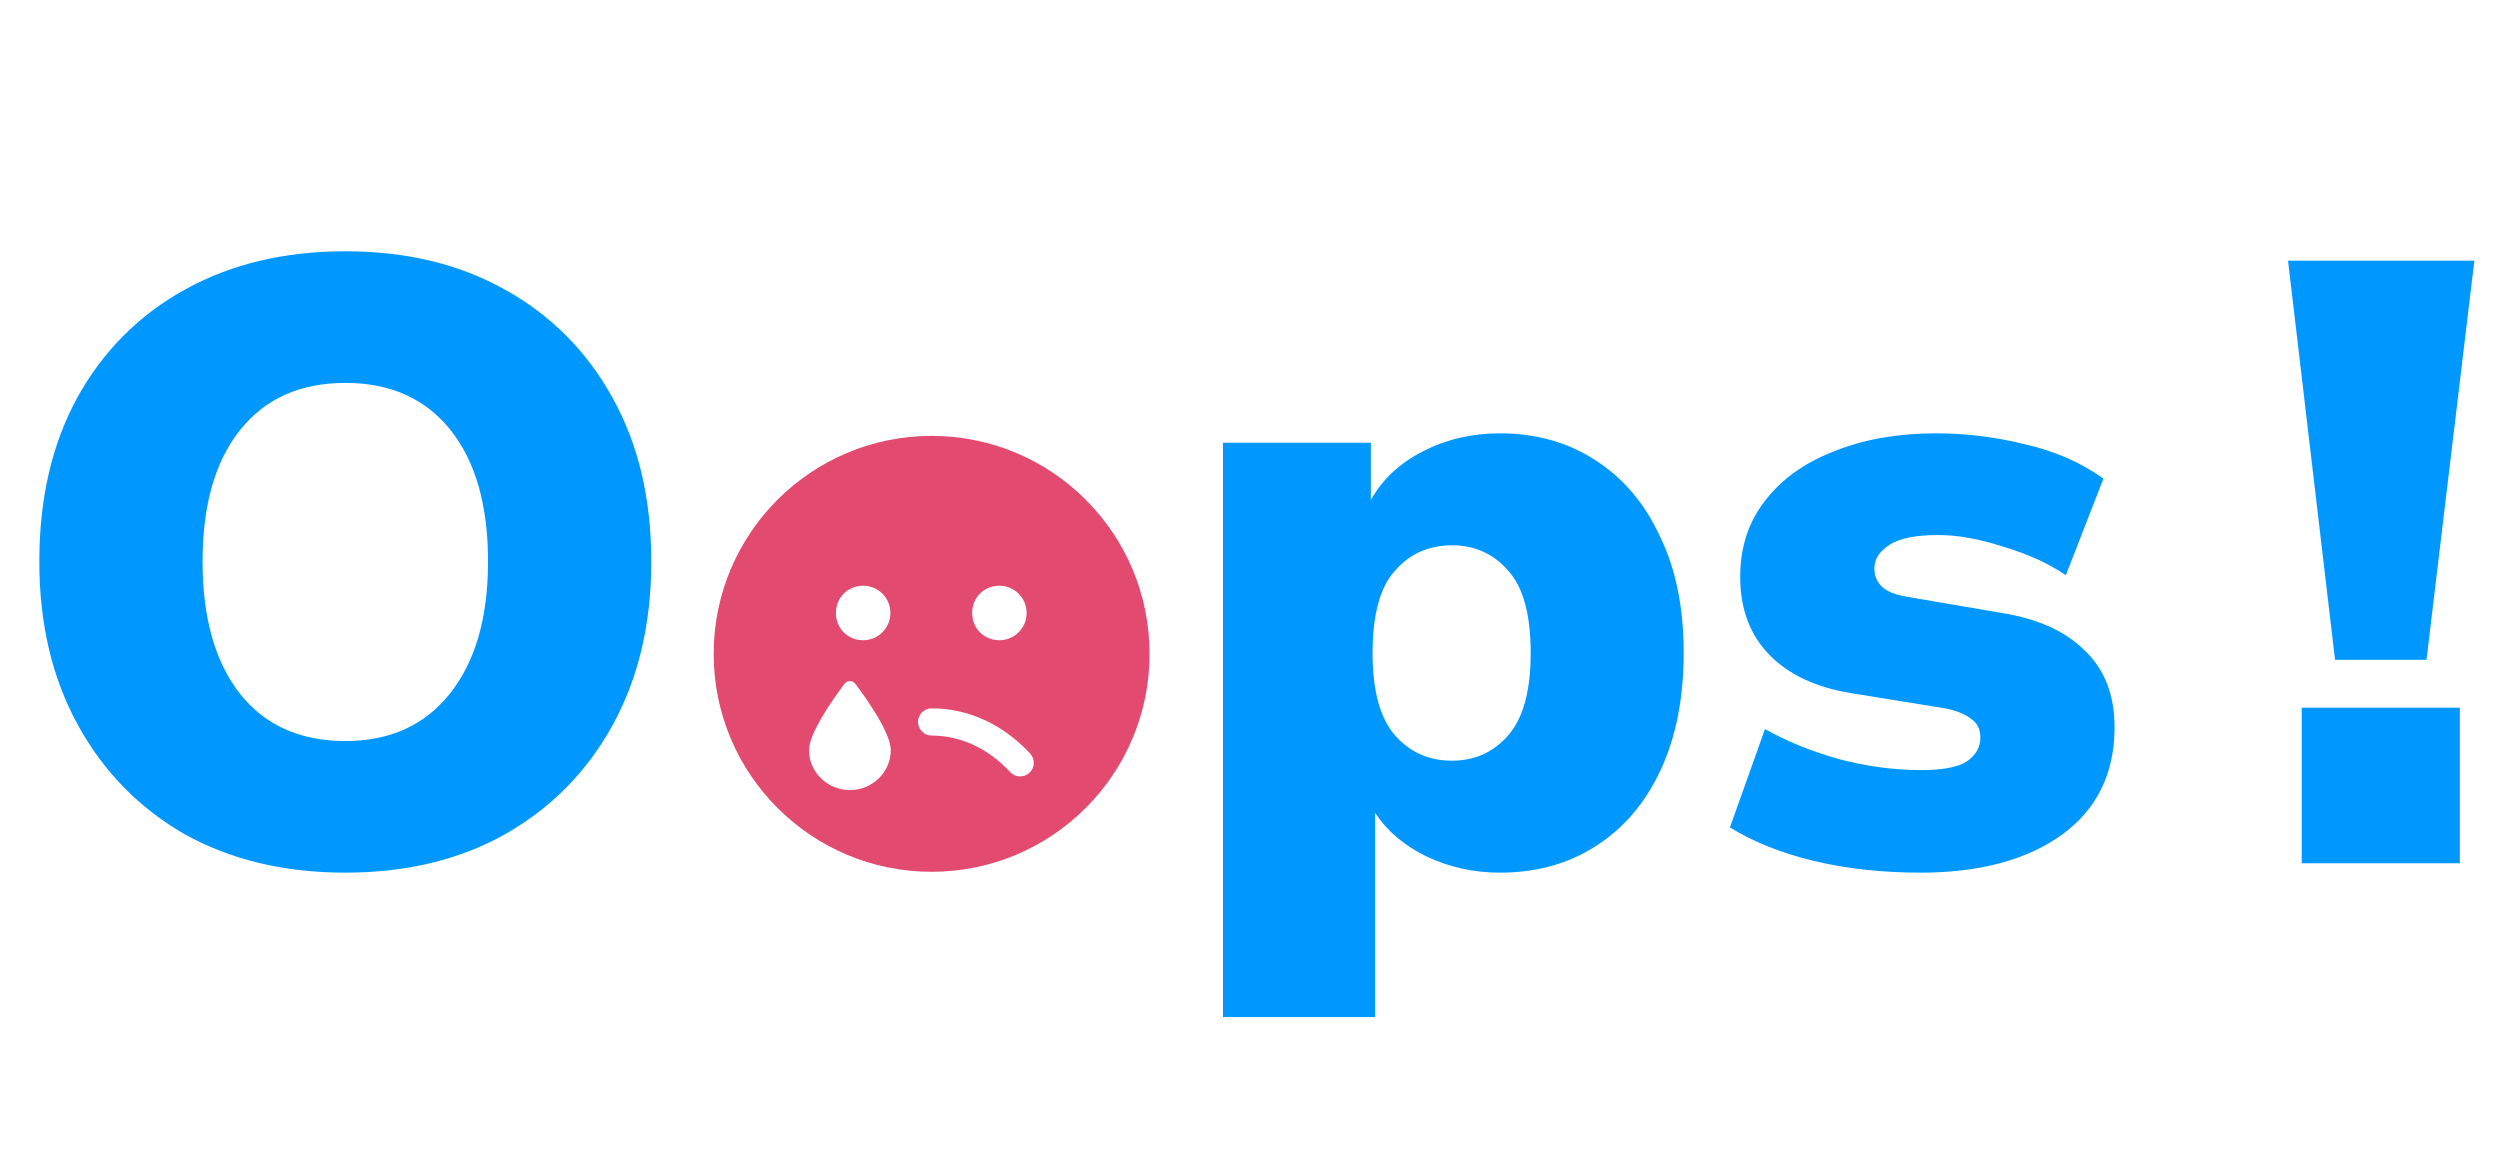<svg width="585" height="273" viewBox="0 0 585 273" fill="none" xmlns="http://www.w3.org/2000/svg">
<path d="M80.8 204.2C66.533 204.2 54 201.2 43.2 195.2C32.533 189.067 24.2 180.533 18.2 169.6C12.2 158.667 9.2 145.933 9.2 131.4C9.2 116.733 12.133 104 18 93.2C24 82.267 32.4 73.8 43.2 67.8C54 61.8 66.533 58.8 80.8 58.8C95.067 58.8 107.533 61.8 118.2 67.8C129 73.8 137.4 82.267 143.4 93.2C149.4 104 152.4 116.733 152.4 131.4C152.4 145.933 149.4 158.667 143.4 169.6C137.4 180.533 129 189.067 118.2 195.2C107.533 201.2 95.067 204.2 80.8 204.2ZM80.8 173.4C91.2 173.4 99.333 169.733 105.2 162.4C111.2 154.933 114.2 144.6 114.2 131.4C114.2 118.2 111.267 107.933 105.4 100.6C99.533 93.267 91.333 89.6 80.8 89.6C70.267 89.6 62.067 93.267 56.2 100.6C50.333 107.933 47.4 118.2 47.4 131.4C47.4 144.6 50.333 154.933 56.2 162.4C62.067 169.733 70.267 173.4 80.8 173.4ZM286.181 238V103.6H320.781V117C323.448 112.2 327.515 108.4 332.981 105.6C338.448 102.8 344.448 101.4 350.981 101.4C359.381 101.4 366.781 103.467 373.181 107.6C379.715 111.733 384.781 117.667 388.381 125.4C392.115 133 393.981 142.133 393.981 152.8C393.981 163.333 392.181 172.467 388.581 180.2C384.981 187.933 379.915 193.867 373.381 198C366.981 202.133 359.515 204.2 350.981 204.2C344.848 204.2 339.115 202.933 333.781 200.4C328.581 197.867 324.581 194.467 321.781 190.2V238H286.181ZM339.781 178C345.115 178 349.515 176 352.981 172C356.448 168 358.181 161.6 358.181 152.8C358.181 143.867 356.448 137.467 352.981 133.6C349.515 129.6 345.115 127.6 339.781 127.6C334.315 127.6 329.848 129.6 326.381 133.6C322.915 137.467 321.181 143.867 321.181 152.8C321.181 161.6 322.915 168 326.381 172C329.848 176 334.315 178 339.781 178ZM449.405 204.2C440.338 204.2 431.938 203.267 424.205 201.4C416.605 199.533 410.138 196.933 404.805 193.6L413.005 170.6C417.938 173.4 423.671 175.733 430.205 177.6C436.738 179.333 443.205 180.2 449.605 180.2C454.538 180.2 458.071 179.533 460.205 178.2C462.338 176.733 463.405 174.867 463.405 172.6C463.405 170.6 462.671 169.133 461.205 168.2C459.871 167.133 457.938 166.333 455.405 165.8L433.205 162.2C424.938 160.867 418.538 157.867 414.005 153.2C409.471 148.533 407.205 142.467 407.205 135C407.205 128.067 409.138 122.133 413.005 117.2C416.871 112.133 422.271 108.267 429.205 105.6C436.138 102.8 444.071 101.4 453.005 101.4C460.071 101.4 467.071 102.267 474.005 104C480.938 105.6 487.005 108.267 492.205 112L483.405 134.6C479.538 131.933 474.738 129.733 469.005 128C463.271 126.133 458.138 125.2 453.605 125.2C448.138 125.2 444.271 126 442.005 127.6C439.738 129.067 438.605 130.867 438.605 133C438.605 136.6 441.071 138.8 446.005 139.6L468.205 143.4C476.738 144.733 483.271 147.667 487.805 152.2C492.471 156.6 494.805 162.6 494.805 170.2C494.805 181 490.671 189.4 482.405 195.4C474.138 201.267 463.138 204.2 449.405 204.2Z" fill="#0098FF"/>
<path d="M218 102C246.17 102 269 124.83 269 153C269 181.17 246.17 204 218 204C189.83 204 167 181.17 167 153C167 124.83 189.83 102 218 102ZM218 172.125C224.953 172.125 231.387 175.273 236.388 180.671C237.583 181.966 239.595 182.026 240.89 180.831C242.185 179.636 242.245 177.623 241.05 176.329C235.053 169.834 226.965 165.75 218 165.75C216.247 165.75 214.812 167.184 214.812 168.938C214.812 170.691 216.247 172.125 218 172.125ZM208.438 175.512C208.438 171.527 202.78 163.479 200.15 160.032C199.512 159.156 198.238 159.156 197.6 160.032C195.01 163.479 189.312 171.527 189.312 175.512C189.312 180.691 193.596 184.875 198.875 184.875C204.154 184.875 208.438 180.691 208.438 175.512ZM227.483 143.438C227.483 146.964 230.172 149.812 233.858 149.812C237.384 149.812 240.233 146.964 240.233 143.438C240.233 139.911 237.384 137.062 233.858 137.062C230.172 137.062 227.483 139.911 227.483 143.438ZM208.358 143.438C208.358 139.911 205.509 137.062 201.983 137.062C198.297 137.062 195.608 139.911 195.608 143.438C195.608 146.964 198.297 149.812 201.983 149.812C205.509 149.812 208.358 146.964 208.358 143.438Z" fill="#E34A6F"/>
<path d="M546.4 154.4L535.4 61H579L567.8 154.4H546.4ZM538.6 202V165.6H575.6V202H538.6Z" fill="#0098FF"/>
</svg>
